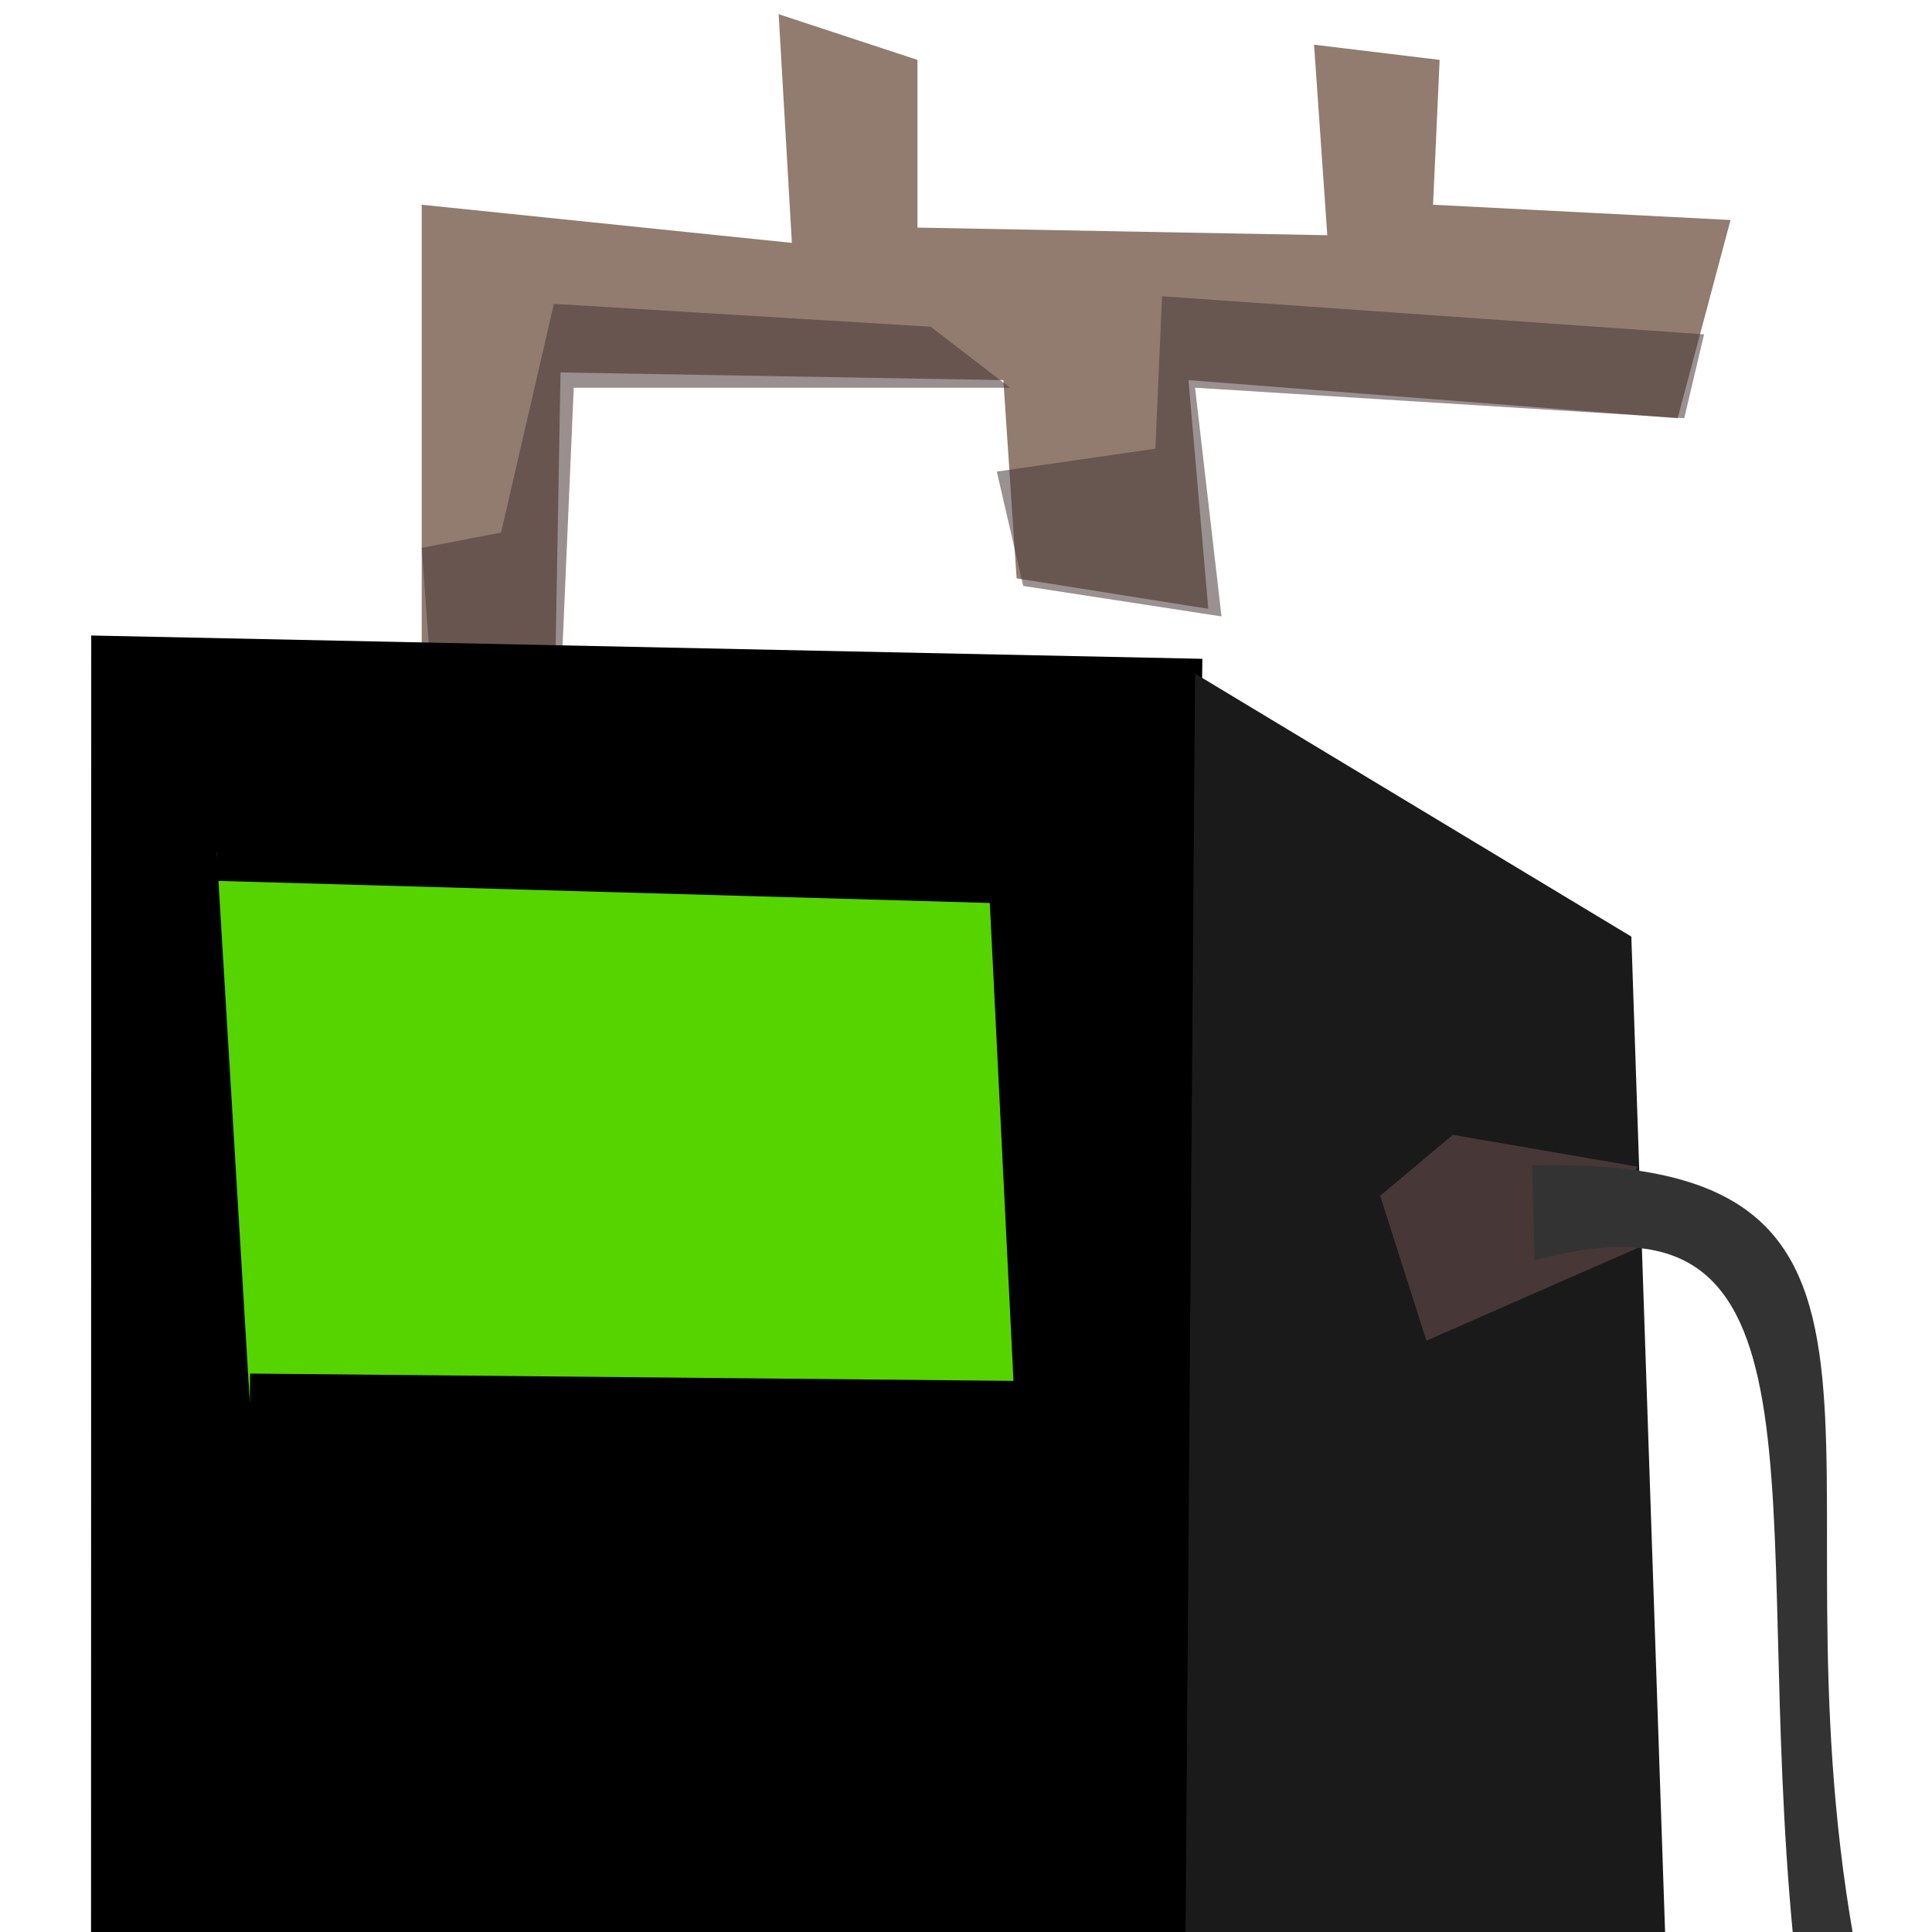 <?xml version="1.0" encoding="UTF-8" standalone="no"?>
<!-- Created with Inkscape (http://www.inkscape.org/) -->

<svg
   xmlns:dc="http://purl.org/dc/elements/1.1/"
   xmlns:cc="http://creativecommons.org/ns#"
   xmlns:rdf="http://www.w3.org/1999/02/22-rdf-syntax-ns#"
   xmlns:svg="http://www.w3.org/2000/svg"
   xmlns="http://www.w3.org/2000/svg"
   xmlns:sodipodi="http://sodipodi.sourceforge.net/DTD/sodipodi-0.dtd"
   xmlns:inkscape="http://www.inkscape.org/namespaces/inkscape"
   width="32"
   height="32"
   id="svg2"
   version="1.1"
   inkscape:version="0.48.4 r9943 custom"
   sodipodi:docname="lab-equipment.svg">
  <sodipodi:namedview
     id="base"
     pagecolor="#ffffff"
     bordercolor="#666666"
     borderopacity="1.0"
     inkscape:pageopacity="0.0"
     inkscape:pageshadow="2"
     inkscape:zoom="16"
     inkscape:cx="43.062244"
     inkscape:cy="14.534667"
     inkscape:document-units="px"
     inkscape:current-layer="layer1"
     showgrid="false"
     inkscape:window-width="1855"
     inkscape:window-height="1035"
     inkscape:window-x="740"
     inkscape:window-y="23"
     inkscape:window-maximized="0"
     showguides="true"
     inkscape:guide-bbox="true"
     fit-margin-top="0"
     fit-margin-left="0"
     fit-margin-right="0"
     fit-margin-bottom="0" />
  <defs
     id="defs4" />
  <g
     id="layer1"
     inkscape:groupmode="layer"
     inkscape:label="Layer 1">
    <path
       inkscape:connector-curvature="0"
       id="path3771"
       d="M 6.985,11.851 6.985,3.391 13.116,4.023 12.897,0.235 15.196,0.992 15.196,3.77 21.984,3.896 21.765,0.74 23.845,0.992 23.736,3.391 28.663,3.644 27.787,6.927 19.685,6.296 20.013,10.084 16.838,9.579 16.619,6.296 9.284,6.169 9.174,12.357 6.985,11.851"
       style="fill:#917c6f;stroke:none" />
    <path
       sodipodi:nodetypes="ccccccccc"
       inkscape:connector-curvature="0"
       id="path3773"
       d="M 6.985,9.074 8.299,8.821 9.174,5.033 15.415,5.412 16.729,6.422 9.503,6.422 9.284,11.473 7.134,11.098 6.985,9.074"
       style="opacity:0.555;fill:#483737;fill-opacity:1;stroke:none" />
    <path
       sodipodi:nodetypes="cccc"
       inkscape:connector-curvature="0"
       id="path2995"
       d="M 1.508,32.078 19.66,32.077 19.915,10.912 1.511,10.526"
       style="fill:#000000;fill-opacity:1;stroke:none" />
    <path
       sodipodi:nodetypes="ccccccccc"
       inkscape:connector-curvature="0"
       id="path3775"
       d="M 16.51,7.811 19.137,7.432 19.247,4.907 28.225,5.538 27.896,6.927 19.794,6.422 20.232,10.21 16.948,9.705 16.51,7.811"
       style="opacity:0.55;fill:#483737;fill-opacity:1;stroke:none" />
    <path
       sodipodi:nodetypes="cccc"
       inkscape:connector-curvature="0"
       id="path3765"
       d="M 19.636,32.066 27.581,32.062 27.02,15.513 19.794,11.157"
       style="fill:#1a1a1a;fill-opacity:1;stroke:none" />
    <path
       inkscape:connector-curvature="0"
       id="path3767"
       d="M 24.064,18.796 22.86,19.806 23.626,22.206 27.154,20.657 26.692,20.185 27.121,19.324 24.064,18.796"
       style="fill:#483737;stroke:none"
       sodipodi:nodetypes="ccccccc" />
    <path
       inkscape:connector-curvature="0"
       id="path3769"
       d="M 25.378,19.301 25.417,20.877 C 30.483,19.491 28.998,24.793 29.7,32.079 L 30.698,32.08 C 29.283,23.999 32.447,19.139 25.378,19.301"
       style="fill:#333333;fill-opacity:1;stroke:none"
       sodipodi:nodetypes="ccccc" />
    <path
       sodipodi:nodetypes="cccc"
       inkscape:connector-curvature="0"
       id="path3777"
       d="M 3.591,14.124 16.838,14.503 17.276,23.342 4.138,23.216"
       style="fill:#008000;stroke:#000000;stroke-width:0.931px;stroke-linecap:butt;stroke-linejoin:miter;stroke-opacity:1" />
    <path
       style="fill:#002b00;stroke:#000000;stroke-width:0.931px;stroke-linecap:butt;stroke-linejoin:miter;stroke-opacity:1"
       d="M 3.591,14.124 16.838,14.503 17.276,23.342 4.138,23.216"
       id="path3002"
       inkscape:connector-curvature="0"
       sodipodi:nodetypes="cccc" />
    <path
       sodipodi:nodetypes="cccc"
       inkscape:connector-curvature="0"
       id="active"
       d="M 3.591,14.124 16.838,14.503 17.276,23.342 4.138,23.216"
       style="fill:#55d400;stroke:#000000;stroke-width:0.931px;stroke-linecap:butt;stroke-linejoin:miter;stroke-opacity:1" />
  </g>
</svg>
